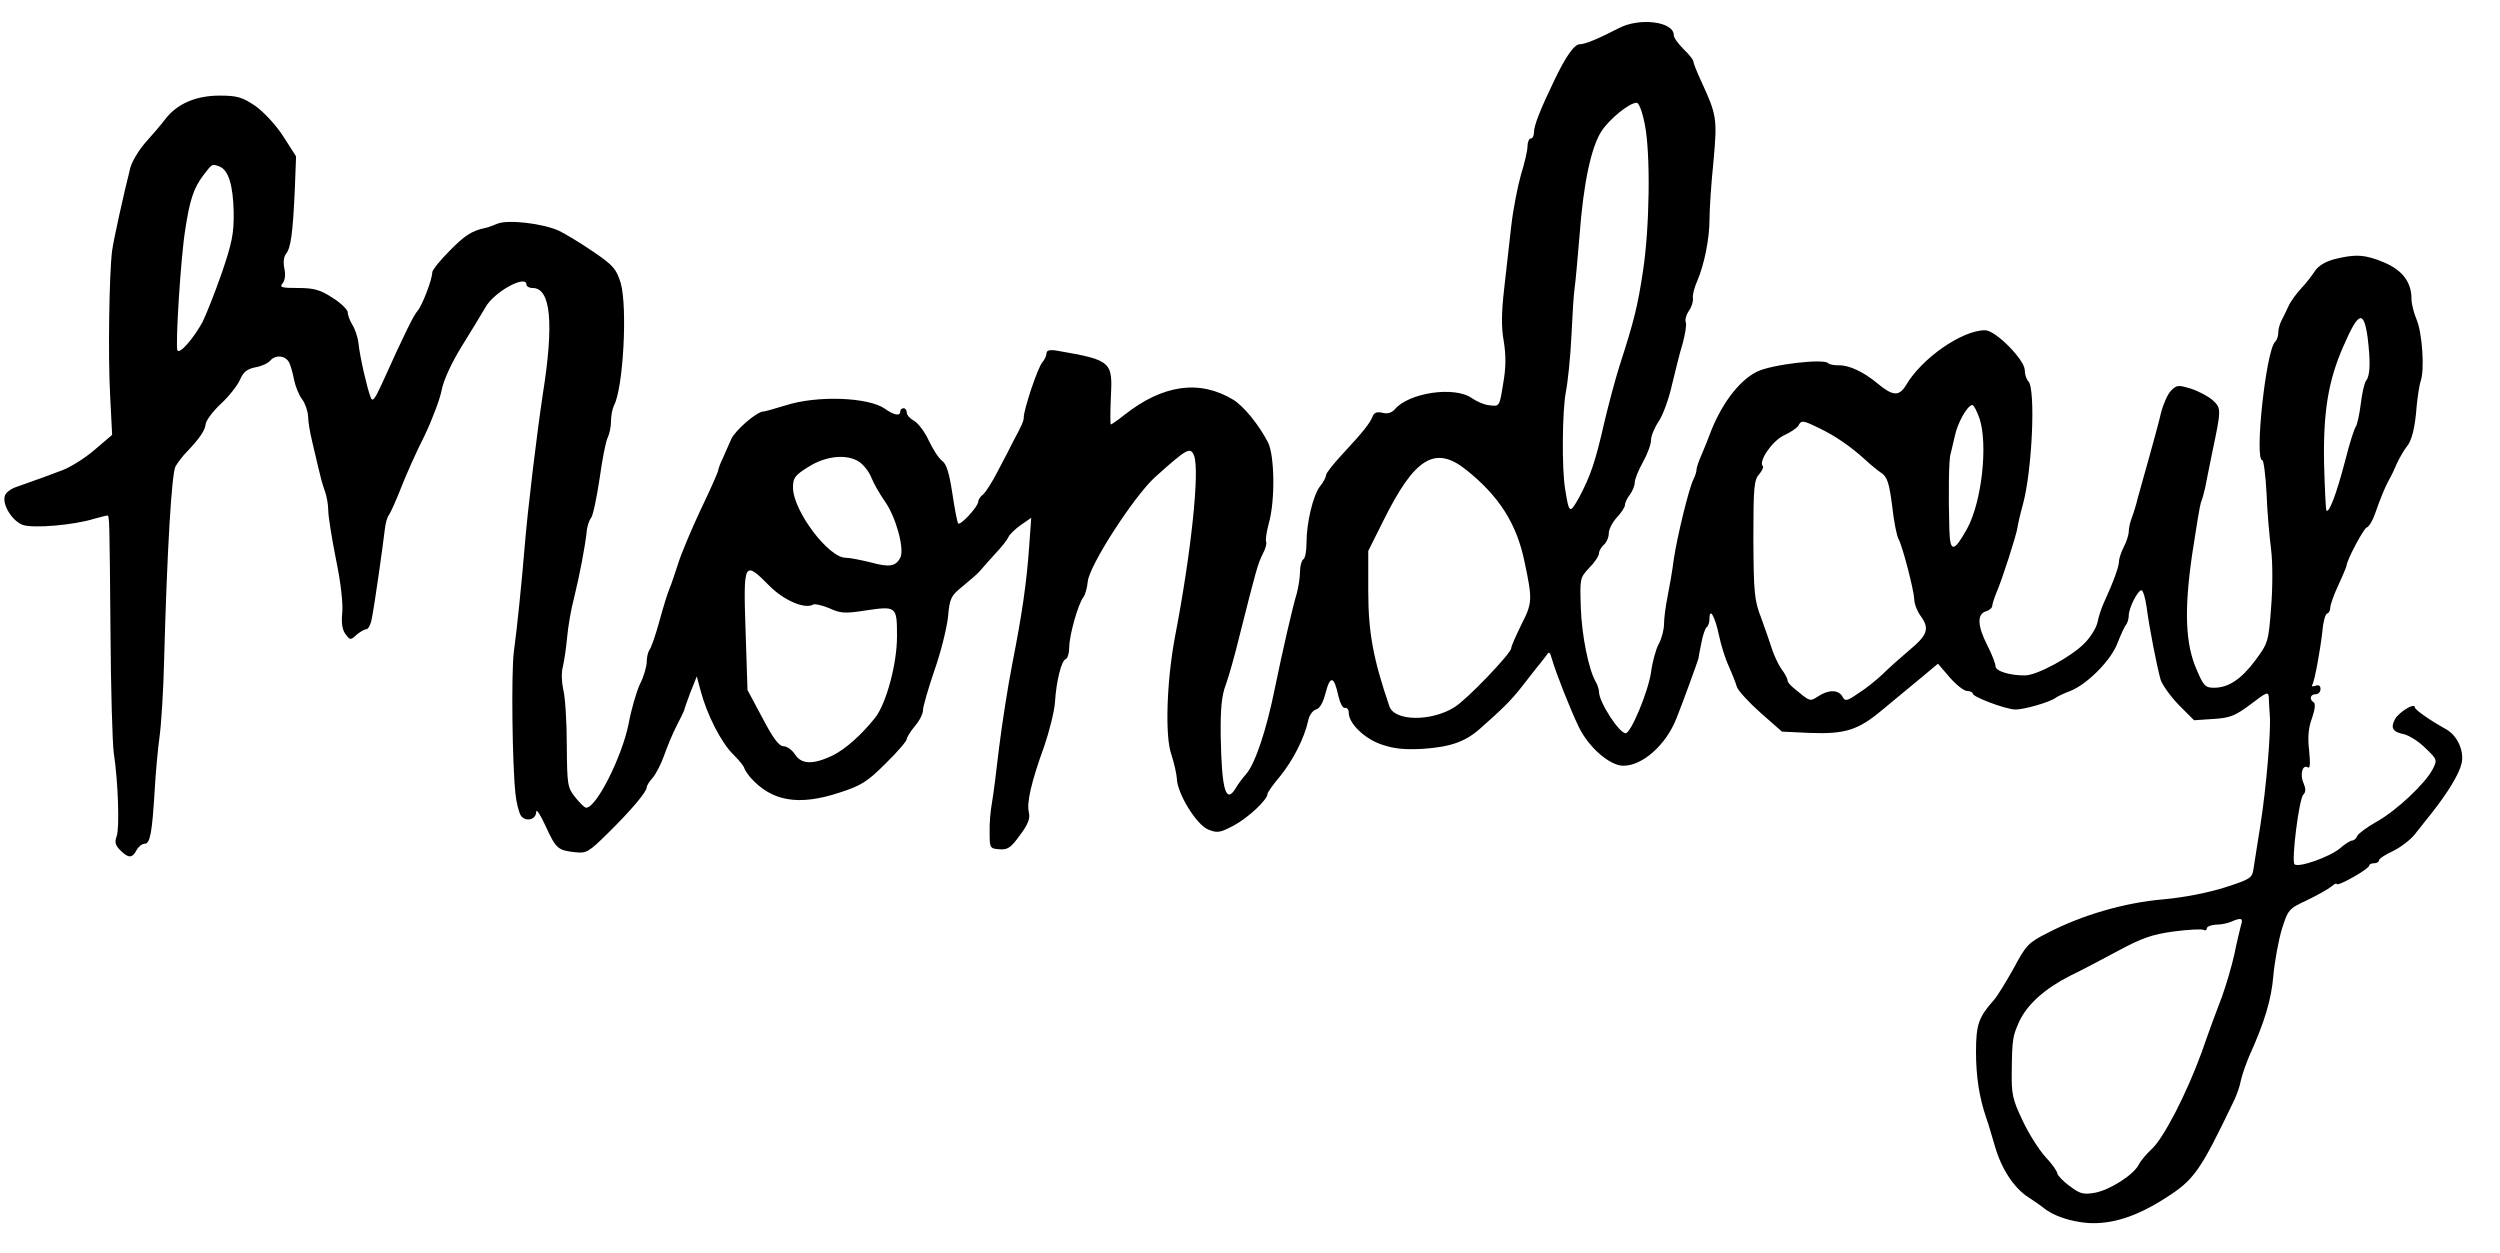 <?xml version="1.0" standalone="no"?>
<!DOCTYPE svg PUBLIC "-//W3C//DTD SVG 20010904//EN"
 "http://www.w3.org/TR/2001/REC-SVG-20010904/DTD/svg10.dtd">
<svg version="1.0" xmlns="http://www.w3.org/2000/svg"
 width="100pt" height="50.13pt" viewBox="0 0 100 50.13"
 preserveAspectRatio="xMidYMid meet">
<g transform="translate(0,50.13) scale(0.013,-0.013)"
fill="#000000" stroke="none">
<path d="M4980 3769 c-60 -31 -102 -49 -119 -49 -17 0 -43 -37 -78 -110 -43
-89 -63 -140 -63 -160 0 -11 -4 -20 -10 -20 -5 0 -10 -11 -10 -24 0 -13 -9
-52 -20 -87 -10 -35 -24 -106 -30 -158 -6 -53 -16 -140 -22 -195 -8 -70 -9
-117 -1 -160 7 -44 7 -81 -2 -131 -11 -69 -11 -70 -41 -66 -16 1 -41 12 -55
22 -53 38 -195 17 -238 -35 -9 -10 -22 -14 -37 -10 -17 4 -26 1 -31 -12 -8
-20 -27 -45 -95 -118 -26 -28 -48 -56 -48 -62 0 -6 -8 -22 -19 -35 -21 -28
-41 -111 -41 -174 0 -24 -4 -47 -10 -50 -5 -3 -10 -21 -10 -38 0 -18 -5 -48
-10 -67 -13 -42 -46 -187 -67 -290 -26 -129 -60 -232 -89 -266 -11 -12 -24
-30 -30 -40 -32 -55 -45 -11 -48 158 -1 84 3 125 16 158 9 25 28 92 42 150 51
202 56 221 71 251 9 16 13 33 11 38 -3 5 1 30 8 57 20 69 18 211 -3 250 -28
54 -75 111 -106 130 -104 63 -217 47 -336 -47 -20 -16 -39 -29 -41 -29 -2 0
-2 37 0 83 6 111 2 115 -165 144 -23 4 -33 1 -33 -8 0 -7 -6 -20 -13 -28 -14
-16 -57 -145 -57 -169 0 -11 -4 -21 -34 -77 -5 -11 -25 -49 -44 -85 -18 -36
-40 -70 -48 -76 -8 -6 -14 -16 -14 -21 0 -16 -57 -77 -62 -67 -3 5 -11 47 -18
94 -9 60 -18 89 -31 98 -10 7 -28 35 -41 62 -12 27 -33 54 -45 61 -13 7 -23
18 -23 26 0 7 -4 13 -10 13 -5 0 -10 -4 -10 -10 0 -15 -19 -12 -48 9 -51 35
-208 41 -304 10 -33 -10 -64 -19 -69 -19 -20 0 -87 -58 -99 -85 -7 -16 -19
-43 -26 -59 -8 -16 -14 -33 -14 -37 0 -4 -24 -59 -54 -121 -29 -62 -61 -138
-70 -168 -10 -30 -21 -64 -26 -75 -5 -11 -19 -56 -31 -100 -12 -44 -26 -84
-31 -89 -4 -6 -8 -22 -8 -36 0 -14 -9 -46 -21 -69 -11 -24 -27 -79 -35 -123
-20 -100 -100 -260 -131 -257 -4 0 -19 14 -33 32 -24 30 -25 38 -26 162 0 71
-5 148 -11 170 -5 23 -6 53 -1 70 4 17 10 57 13 90 3 33 12 87 21 120 18 73
34 159 39 203 1 18 8 38 14 45 6 8 17 62 26 121 8 58 19 115 25 126 5 10 10
33 10 49 0 17 4 39 9 49 29 54 42 302 21 377 -14 44 -22 54 -85 97 -38 26 -86
55 -105 64 -50 23 -157 35 -189 22 -14 -6 -31 -12 -37 -13 -43 -9 -65 -24
-111 -71 -29 -29 -53 -59 -53 -66 0 -22 -31 -102 -45 -118 -12 -14 -37 -63
-110 -225 -23 -50 -29 -57 -35 -40 -11 29 -33 125 -37 165 -2 19 -11 45 -19
57 -7 12 -14 29 -14 38 0 8 -21 29 -47 45 -38 25 -58 30 -106 30 -51 0 -58 2
-47 15 7 9 9 26 5 45 -4 19 -2 36 5 45 15 18 21 65 27 195 l4 105 -39 61 c-23
36 -60 75 -86 94 -40 27 -56 32 -110 32 -73 0 -131 -25 -167 -72 -13 -17 -41
-50 -62 -73 -20 -23 -41 -58 -46 -77 -22 -88 -51 -219 -56 -255 -9 -70 -13
-326 -6 -448 l6 -119 -54 -46 c-30 -26 -75 -54 -100 -63 -42 -16 -61 -23 -143
-52 -15 -5 -30 -17 -33 -26 -9 -28 23 -78 55 -90 32 -11 156 -1 220 19 19 5
37 10 40 10 7 0 7 -7 10 -360 1 -173 6 -340 10 -370 14 -91 18 -233 9 -257 -7
-18 -4 -28 11 -43 25 -25 37 -25 50 0 6 11 17 20 25 20 17 0 23 33 31 165 3
55 10 129 15 165 5 36 12 142 14 235 9 336 23 573 35 596 7 12 22 32 34 44 41
43 57 67 59 87 1 10 22 39 47 62 26 24 52 58 59 75 10 23 22 32 47 37 18 3 38
12 45 20 16 19 46 17 58 -4 5 -9 12 -34 16 -55 4 -20 15 -47 25 -60 9 -12 17
-35 18 -52 0 -16 6 -50 12 -75 6 -25 15 -63 20 -85 5 -22 13 -53 19 -68 6 -16
11 -43 11 -61 0 -18 11 -87 24 -152 15 -72 22 -137 19 -164 -3 -31 0 -51 10
-65 14 -19 16 -19 34 -2 11 9 24 17 30 17 6 0 14 15 17 33 8 38 35 229 40 274
2 18 7 38 13 45 5 7 22 45 37 83 15 39 47 111 72 160 24 50 48 114 53 141 6
31 30 83 62 135 29 46 61 100 73 120 26 47 126 102 126 69 0 -5 8 -10 19 -10
56 0 66 -108 31 -328 -18 -120 -46 -349 -56 -472 -7 -87 -23 -249 -33 -320 -8
-66 -5 -341 5 -436 3 -29 11 -59 17 -68 15 -20 47 -12 47 13 1 9 14 -12 29
-45 32 -70 38 -74 90 -80 36 -4 42 0 102 59 73 72 119 127 119 141 0 5 9 19
19 30 10 12 26 43 35 69 9 26 26 67 38 90 12 23 22 44 23 47 0 3 9 28 19 55
l20 50 12 -45 c19 -72 63 -159 100 -195 19 -19 34 -38 34 -42 1 -4 9 -17 18
-28 66 -75 149 -89 274 -48 68 22 86 33 143 90 36 35 65 69 65 75 0 5 11 23
25 40 14 16 25 38 25 49 0 11 16 66 35 122 20 56 38 130 42 165 5 58 9 65 46
95 22 18 45 38 51 45 6 7 27 31 47 53 21 22 39 45 42 53 3 7 20 24 37 36 l33
23 -6 -84 c-8 -116 -22 -211 -52 -364 -14 -71 -32 -188 -41 -260 -8 -71 -18
-148 -22 -170 -4 -22 -8 -62 -7 -90 0 -48 1 -50 30 -52 25 -2 35 4 63 43 25
33 32 52 28 69 -8 30 7 95 47 205 16 47 31 107 33 135 4 65 20 129 33 133 6 2
11 19 11 37 0 36 27 132 43 153 6 7 12 29 14 49 5 50 142 262 207 321 99 89
109 94 120 66 18 -46 -9 -300 -59 -559 -25 -134 -31 -303 -11 -360 9 -27 16
-60 17 -74 1 -46 60 -142 96 -157 29 -12 37 -10 79 12 45 24 103 79 104 97 0
5 17 29 39 55 39 48 74 116 86 170 3 17 14 32 24 35 12 3 22 21 30 52 14 54
26 51 39 -10 5 -22 14 -39 20 -37 7 1 12 -5 12 -15 0 -32 46 -78 99 -97 41
-14 70 -17 129 -14 86 6 131 22 177 63 68 60 95 87 125 125 19 25 41 52 47 60
7 8 19 24 27 34 13 19 14 19 21 -5 13 -45 56 -154 83 -210 30 -62 95 -119 137
-119 59 0 131 64 163 145 19 47 65 174 68 185 0 3 4 24 9 48 4 23 12 45 16 48
5 3 9 15 9 27 0 36 17 6 29 -51 6 -29 19 -72 30 -95 10 -23 22 -52 25 -64 4
-12 37 -48 73 -80 l66 -58 85 -4 c110 -4 149 8 225 72 35 29 87 72 116 96 l54
45 36 -42 c20 -23 44 -42 54 -42 9 0 17 -4 17 -8 0 -10 97 -47 130 -49 25 -1
106 22 125 36 5 4 26 14 45 21 53 21 127 96 146 149 10 25 21 50 26 55 4 6 8
18 8 28 0 24 28 78 39 78 5 0 12 -24 16 -52 8 -62 31 -180 43 -223 5 -16 30
-51 56 -78 l47 -47 60 4 c51 3 67 10 114 45 52 40 55 40 56 19 0 -13 2 -36 3
-53 4 -47 -11 -225 -29 -338 -9 -56 -18 -116 -21 -133 -4 -30 -10 -33 -87 -58
-50 -16 -124 -31 -190 -37 -119 -10 -250 -48 -356 -103 -60 -30 -67 -38 -105
-109 -23 -41 -50 -86 -62 -99 -46 -52 -54 -75 -54 -158 0 -77 10 -141 32 -205
6 -16 17 -55 26 -85 20 -70 58 -128 102 -157 19 -12 40 -27 46 -32 31 -26 85
-44 140 -48 72 -4 146 19 234 75 92 58 109 83 215 304 7 15 17 42 20 60 4 18
16 51 25 73 48 106 69 176 75 250 4 44 16 108 26 142 19 60 21 63 77 89 31 15
65 34 75 42 9 8 17 12 17 8 0 -4 22 5 50 21 27 15 50 31 50 36 0 4 7 7 15 7 8
0 15 4 15 9 0 5 20 18 44 29 24 12 54 35 67 52 13 17 36 45 50 63 50 63 86
122 93 154 9 38 -13 86 -47 105 -54 30 -97 61 -97 68 0 15 -49 -15 -61 -37
-14 -27 -7 -39 28 -46 16 -4 45 -22 65 -42 37 -35 38 -37 23 -66 -23 -44 -111
-127 -172 -161 -30 -17 -57 -37 -60 -44 -3 -8 -10 -14 -15 -14 -6 0 -23 -11
-38 -24 -32 -27 -129 -61 -140 -49 -10 11 14 201 27 214 8 8 8 18 1 35 -12 26
-4 59 13 49 7 -5 8 11 4 52 -5 41 -2 71 9 100 9 26 11 45 5 48 -14 9 -11 25 6
25 8 0 15 7 15 16 0 10 -5 14 -16 10 -8 -3 -13 -2 -9 3 7 13 24 105 31 166 2
28 9 52 14 53 6 2 10 10 10 18 0 9 11 40 25 70 14 30 25 57 25 59 0 16 52 114
62 118 7 2 19 22 26 43 16 46 31 83 43 104 5 8 16 31 24 50 9 19 22 41 29 50
17 19 27 60 32 128 3 29 8 63 12 75 13 35 5 148 -12 189 -9 21 -16 49 -16 64
0 51 -27 88 -83 112 -59 25 -88 27 -153 11 -30 -8 -51 -21 -62 -38 -9 -14 -28
-38 -42 -53 -14 -15 -32 -39 -39 -55 -7 -15 -17 -36 -22 -45 -5 -10 -9 -26 -9
-36 0 -10 -4 -22 -10 -28 -28 -28 -64 -364 -39 -364 4 0 10 -46 13 -102 2 -57
9 -134 14 -173 5 -40 5 -116 0 -178 -8 -105 -9 -109 -48 -162 -44 -59 -83 -85
-128 -85 -26 0 -32 6 -52 53 -36 80 -40 184 -15 357 12 80 24 152 27 160 4 8
9 29 13 45 3 17 13 64 21 105 29 137 29 140 3 164 -13 12 -43 28 -67 36 -40
12 -44 12 -62 -6 -10 -10 -24 -41 -31 -69 -6 -27 -23 -88 -36 -135 -13 -47
-29 -103 -35 -125 -5 -22 -14 -50 -19 -63 -5 -13 -9 -31 -9 -41 0 -10 -7 -32
-15 -47 -8 -16 -15 -36 -15 -45 0 -16 -17 -63 -46 -126 -8 -17 -17 -45 -20
-61 -3 -16 -21 -46 -40 -65 -41 -42 -145 -98 -182 -99 -46 -1 -92 13 -92 28 0
8 -11 37 -25 64 -31 61 -32 96 -5 105 11 3 20 11 20 17 0 5 6 24 13 41 18 41
61 177 64 197 1 8 8 41 17 73 29 105 40 357 17 380 -6 6 -11 21 -11 34 0 32
-90 123 -122 123 -71 0 -195 -86 -244 -170 -21 -34 -40 -33 -88 7 -42 35 -87
56 -118 55 -15 0 -30 3 -32 6 -10 16 -176 -3 -221 -26 -56 -28 -112 -104 -146
-197 -4 -11 -14 -36 -23 -57 -9 -20 -16 -41 -16 -47 0 -6 -4 -19 -9 -29 -14
-26 -51 -179 -61 -247 -4 -33 -13 -84 -19 -114 -6 -29 -11 -68 -11 -85 0 -17
-7 -44 -16 -61 -9 -16 -20 -56 -24 -88 -9 -60 -62 -187 -78 -187 -20 0 -82 96
-82 127 0 7 -4 21 -10 31 -22 38 -43 142 -46 228 -3 90 -3 92 26 123 17 17 30
37 30 45 0 7 7 19 15 26 8 7 15 22 15 35 0 12 11 34 25 49 14 15 25 32 25 39
0 7 7 21 15 31 8 11 15 28 15 38 0 9 11 37 25 62 14 25 25 55 25 68 0 13 11
39 24 58 13 20 31 69 40 110 10 41 24 99 33 128 8 29 13 59 10 66 -3 8 1 23 9
35 9 12 14 29 13 39 -2 9 4 33 13 53 22 51 38 131 38 192 0 29 5 107 12 175
12 133 11 143 -38 249 -13 28 -24 56 -24 61 0 4 -13 21 -30 37 -16 16 -30 35
-30 43 0 42 -106 55 -170 21z m81 -296 c18 -89 15 -319 -6 -453 -16 -106 -27
-151 -72 -290 -13 -41 -34 -120 -47 -175 -27 -119 -42 -163 -77 -229 -29 -52
-31 -51 -43 24 -11 63 -9 244 2 300 6 30 14 107 17 170 3 63 7 131 10 150 3
19 9 91 15 160 12 163 36 274 68 323 26 39 86 87 108 87 7 0 18 -30 25 -67z
m-4386 -129 c28 -11 42 -57 44 -139 1 -68 -5 -96 -37 -190 -21 -60 -48 -128
-59 -150 -28 -51 -70 -99 -77 -87 -7 12 10 286 24 372 14 92 26 127 55 166 29
38 27 36 50 28z m6610 -526 c9 -73 8 -117 -4 -132 -6 -7 -13 -39 -17 -72 -4
-32 -11 -64 -15 -70 -5 -6 -20 -53 -33 -105 -27 -104 -51 -166 -58 -153 -2 5
-5 70 -7 144 -3 159 13 256 60 362 46 106 62 111 74 26z m-1194 -250 c26 -80
7 -255 -38 -338 -41 -74 -53 -75 -55 -3 -3 105 -2 218 4 233 2 8 8 33 13 55 8
40 39 95 54 95 4 0 14 -19 22 -42z m-492 -30 c48 -23 96 -56 142 -98 15 -14
37 -32 49 -40 17 -12 23 -31 32 -100 5 -47 14 -93 20 -103 13 -25 47 -157 48
-185 0 -13 9 -37 21 -53 27 -38 19 -58 -38 -105 -26 -22 -62 -54 -80 -72 -19
-18 -52 -45 -75 -59 -36 -25 -41 -25 -49 -10 -12 21 -42 22 -74 1 -27 -17 -24
-18 -77 26 -10 8 -18 18 -18 23 0 5 -8 21 -19 35 -10 15 -23 43 -29 62 -6 19
-21 62 -33 95 -21 54 -23 77 -24 241 0 160 2 184 18 201 9 11 14 22 11 25 -14
15 29 77 64 94 20 9 41 23 45 30 10 18 13 18 66 -8z m-2955 -103 c13 -9 30
-30 37 -48 7 -18 26 -51 42 -74 34 -48 61 -147 47 -173 -14 -27 -34 -30 -92
-14 -29 7 -63 14 -76 14 -53 0 -162 145 -162 216 0 30 6 38 48 64 54 34 118
40 156 15z m1868 -25 c100 -80 155 -165 179 -283 25 -118 24 -126 -11 -195
-16 -33 -30 -64 -30 -70 0 -16 -137 -159 -175 -182 -72 -45 -185 -43 -200 3
-50 146 -65 228 -65 355 l0 123 46 92 c97 196 160 234 256 157z m-2144 -357
c45 -45 109 -72 134 -57 5 3 27 -2 49 -11 34 -16 49 -17 107 -8 101 15 102 15
102 -79 0 -85 -33 -206 -67 -250 -45 -56 -92 -97 -132 -117 -60 -28 -95 -27
-115 4 -9 14 -25 25 -35 25 -14 0 -32 24 -65 87 l-46 86 -6 184 c-7 212 -5
216 74 136z m4527 -1045 c-3 -13 -13 -52 -20 -88 -8 -36 -25 -94 -38 -130 -14
-36 -42 -112 -62 -170 -47 -129 -118 -267 -155 -300 -15 -14 -33 -35 -39 -47
-16 -32 -90 -79 -136 -87 -35 -6 -46 -3 -77 21 -21 15 -37 33 -38 39 0 6 -16
29 -36 50 -20 22 -52 72 -71 113 -31 65 -34 82 -33 150 1 100 3 110 24 156 25
52 79 100 156 139 36 17 103 53 150 78 69 37 101 49 168 58 45 6 87 8 92 5 6
-3 10 -1 10 4 0 6 12 11 28 12 15 0 36 4 47 9 32 14 38 11 30 -12z"/>
</g>
</svg>
